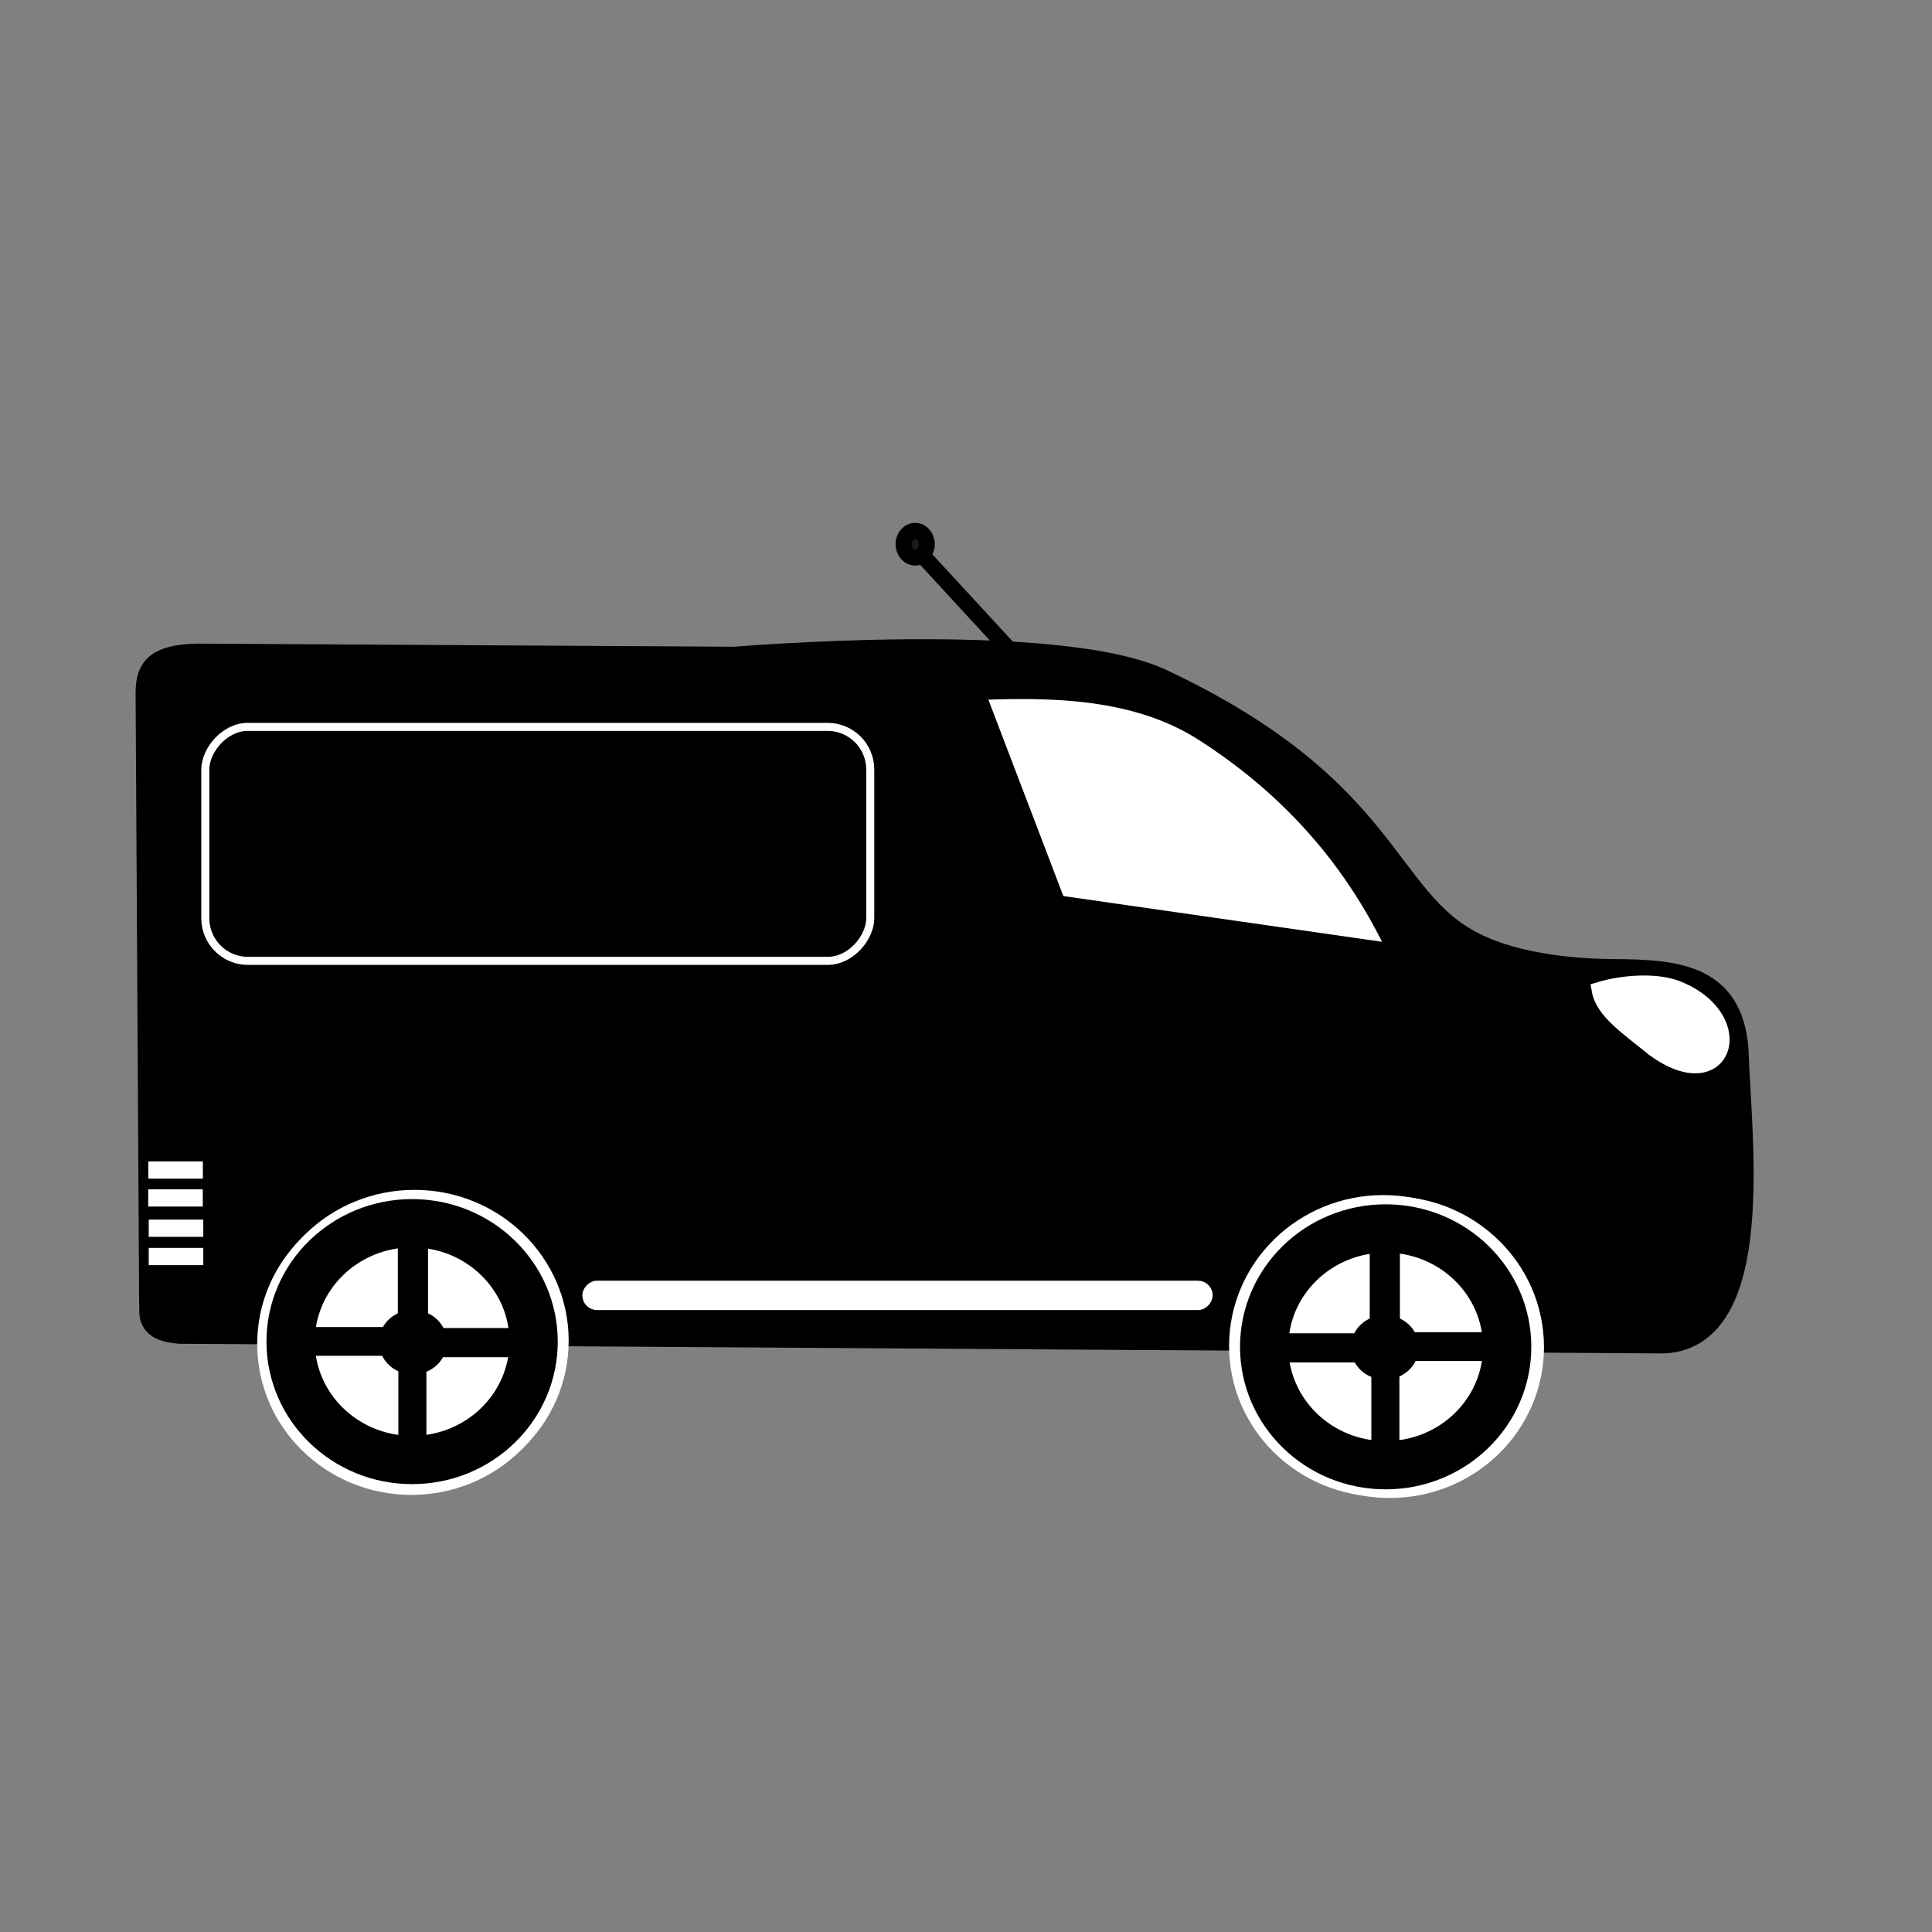 <?xml version="1.0" encoding="UTF-8" standalone="no"?>
<!-- Created with Inkscape (http://www.inkscape.org/) -->

<svg
   width="120"
   height="120"
   viewBox="0 0 120 120"
   version="1.1"
   id="svg1"
   inkscape:export-filename="van_full.svg"
   inkscape:export-xdpi="96"
   inkscape:export-ydpi="96"
   xmlns:inkscape="http://www.inkscape.org/namespaces/inkscape"
   xmlns:sodipodi="http://sodipodi.sourceforge.net/DTD/sodipodi-0.dtd"
   xmlns="http://www.w3.org/2000/svg"
   xmlns:svg="http://www.w3.org/2000/svg">
  <rect x="0" y="0" width="120" height="120" fill="#808080" stroke="none"/>
  <sodipodi:namedview
     id="namedview1"
     pagecolor="#ffffff"
     bordercolor="#000000"
     borderopacity="0.25"
     inkscape:showpageshadow="2"
     inkscape:pageopacity="0.0"
     inkscape:pagecheckerboard="0"
     inkscape:deskcolor="#d1d1d1"
     inkscape:document-units="px"
     inkscape:zoom="6.7942436"
     inkscape:cx="50.263138"
     inkscape:cy="94.418163"
     inkscape:window-width="1512"
     inkscape:window-height="916"
     inkscape:window-x="0"
     inkscape:window-y="38"
     inkscape:window-maximized="1"
     inkscape:current-layer="layer2">
    <inkscape:page
       x="0"
       y="0"
       width="120"
       height="120"
       id="page2"
       margin="0"
       bleed="0" />
  </sodipodi:namedview>
  <defs
     id="defs1" />
  <g
     inkscape:label="Layer 1"
     inkscape:groupmode="layer"
     id="layer1"
     transform="matrix(-1,0,0,1,117.344,0)">
    <path
       style="fill:#000000;fill-opacity:1;stroke:#000000;stroke-width:2;stroke-dasharray:none;stroke-opacity:1"
       d="m 45.29,42.532 c 6.457,-3.05 26.401,-1.362 26.401,-1.362 L 105.161,40.975 c 2.546,0.084 2.739,0.893 2.761,2.07 l -0.22,37.88 c -0.071,0.632 0.327,1.393 -1.529,1.538 L 13.999,83.064 C 8.01,82.787 9.558,70.57 9.724,65.586 c 0.156,-4.676 3.337,-4.992 7.425,-5.016 1.936,-0.012 5.851,-0.227 8.746,-1.677 5.808,-2.909 5.128,-9.623 19.394,-16.361 z"
       id="path2"
       sodipodi:nodetypes="sccccccssss" />
    <ellipse
       style="fill:#ffffff;fill-opacity:1;stroke:#ffffff;stroke-width:2;stroke-linecap:square;stroke-linejoin:round;stroke-dasharray:none;stroke-opacity:1;paint-order:normal"
       id="path17-0"
       cx="31.022"
       cy="83.67"
       rx="8.577"
       ry="8.373"
       inkscape:label="wheel whitespace" />
    <ellipse
       style="fill:#ffffff;fill-opacity:1;stroke:#ffffff;stroke-width:2;stroke-linecap:square;stroke-linejoin:round;stroke-dasharray:none;stroke-opacity:1;paint-order:normal"
       id="path17-0-3"
       cx="91.792"
       cy="83.478"
       rx="8.577"
       ry="8.373"
       inkscape:label="wheel whitespace 2" />
    <path
       style="fill:#ffffff;fill-opacity:1;stroke:#000000;stroke-width:2;stroke-dasharray:none;stroke-opacity:1"
       d="M 29.812,59.749 C 32.788,52.93 37.314,48.346 42.333,45.124 46.694,42.324 52.132,42.254 57.384,42.517 l -5.362,14.045 z"
       id="path5"
       sodipodi:nodetypes="csccc" />
    <path
       style="fill:#ffffff;fill-opacity:1;stroke:#ffffff;stroke-width:1;stroke-dasharray:none;stroke-opacity:1"
       d="m 17.985,61.486 c -1.541,-0.462 -3.657,-0.578 -4.918,-0.028 -4.483,1.872 -2.812,6.838 1.518,3.684 1.649,-1.338 3.182,-2.351 3.4,-3.656 z"
       id="path6"
       sodipodi:nodetypes="cccc" />
    <g
       id="g19"
       inkscape:label="Break lights"
       transform="translate(5.079,-17.493)">
      <rect
         style="fill:#ffffff;fill-opacity:1;stroke:#ffffff;stroke-width:1;stroke-dasharray:none;stroke-opacity:1"
         id="rect6"
         width="2.389"
         height="0.072"
         x="100.165"
         y="90.128" />
      <rect
         style="fill:#ffffff;fill-opacity:1;stroke:#ffffff;stroke-width:1;stroke-dasharray:none;stroke-opacity:1"
         id="rect7-3"
         width="2.389"
         height="0.072"
         x="100.17"
         y="91.862" />
      <rect
         style="fill:#000000;fill-opacity:1;stroke:#ffffff;stroke-width:1;stroke-dasharray:none;stroke-opacity:1"
         id="rect7-3-0"
         width="2.389"
         height="0.072"
         x="100.138"
         y="93.744" />
      <rect
         style="fill:#ffffff;fill-opacity:1;stroke:#ffffff;stroke-width:1;stroke-dasharray:none;stroke-opacity:1"
         id="rect7-3-0-7"
         width="2.389"
         height="0.072"
         x="100.138"
         y="95.502" />
    </g>
    <path
       style="fill:#1a1a1a;fill-opacity:1;stroke:#000000;stroke-width:1;stroke-dasharray:none;stroke-opacity:1"
       d="m 60.525,33.983 c -6.435,6.982 -6.435,6.982 -6.435,6.982"
       id="path7" />
    <ellipse
       style="fill:#1a1a1a;fill-opacity:1;stroke:#000000;stroke-width:1;stroke-dasharray:none;stroke-opacity:1"
       id="path8"
       cx="60.5"
       cy="33.801"
       rx="0.718"
       ry="0.826" />
    <rect
       style="fill:#000000;fill-opacity:1;stroke:#ffffff;stroke-width:0.5;stroke-linecap:square;stroke-linejoin:round;stroke-dasharray:none;stroke-opacity:1;paint-order:normal"
       id="rect10"
       width="41.301"
       height="14.533"
       x="63.291"
       y="45.148"
       ry="2.647" />
    <rect
       style="fill:#ffffff;fill-opacity:1;stroke:#ffffff;stroke-width:0.5;stroke-linecap:square;stroke-linejoin:round;stroke-dasharray:none;stroke-opacity:1;paint-order:normal"
       id="rect18"
       width="38.651"
       height="1.324"
       x="42.273"
       y="79.796"
       ry="0.662" />
  </g>
  <g
     inkscape:groupmode="layer"
     id="layer2"
     inkscape:label="Layer 2"
     transform="matrix(-1,0,0,1,117.344,0)">
    <g
       id="g18"
       inkscape:label="wheel"
       style="fill:none"
       transform="matrix(-1,0,0,1,112.849,-16.708)">
      <ellipse
         style="fill:none;fill-opacity:1;stroke:#ffffff;stroke-width:2;stroke-linecap:square;stroke-linejoin:round;stroke-dasharray:none;stroke-opacity:1;paint-order:normal"
         id="path17"
         cx="-81.423"
         cy="100.31"
         rx="8.577"
         ry="8.373"
         inkscape:label="wheel whitespace"
         transform="scale(-1,1)" />
      <ellipse
         style="fill:#000000;fill-opacity:1;stroke:#000000;stroke-width:1.021;stroke-dasharray:none;stroke-opacity:1"
         id="path9"
         cx="-81.518"
         cy="100.396"
         rx="1.602"
         ry="1.49"
         inkscape:label="wheel center"
         transform="scale(-1,1)" />
      <path
         style="fill:none;fill-opacity:1;stroke:#000000;stroke-width:1.786;stroke-linecap:square;stroke-linejoin:round;stroke-dasharray:none;stroke-opacity:1;paint-order:normal"
         d="m 83.304,100.349 h 4.766"
         id="path15"
         sodipodi:nodetypes="cc"
         inkscape:label="wheel spoke 2" />
      <ellipse
         style="fill:none;fill-opacity:1;stroke:#000000;stroke-width:3;stroke-dasharray:none;stroke-opacity:1"
         id="path4"
         cx="-81.571"
         cy="100.362"
         rx="7.546"
         ry="7.352"
         inkscape:label="wheel"
         transform="scale(-1,1)" />
      <path
         style="fill:none;fill-opacity:1;stroke:#000000;stroke-width:1.874;stroke-linecap:square;stroke-linejoin:round;stroke-dasharray:none;stroke-opacity:1;paint-order:normal"
         d="M 81.519,99.208 V 93.086"
         id="path12"
         sodipodi:nodetypes="cc"
         inkscape:label="wheel spoke 4" />
      <path
         style="fill:none;fill-opacity:1;stroke:#000000;stroke-width:1.743;stroke-linecap:square;stroke-linejoin:round;stroke-dasharray:none;stroke-opacity:1;paint-order:normal"
         d="m 81.553,102.308 v 4.647"
         id="path14"
         sodipodi:nodetypes="cc"
         inkscape:label="wheel spoke 3" />
      <path
         style="fill:none;fill-opacity:1;stroke:#000000;stroke-width:1.811;stroke-linecap:square;stroke-linejoin:round;stroke-dasharray:none;stroke-opacity:1;paint-order:normal"
         d="m 80.857,100.425 h -6.363"
         id="path13"
         sodipodi:nodetypes="cc"
         inkscape:label="wheel spoke" />
    </g>
    <g
       id="g18-7"
       inkscape:label="wheel"
       style="fill:none"
       transform="matrix(-1,0,0,1,118.618,-17.032)">
      <ellipse
         style="fill:none;fill-opacity:1;stroke:#ffffff;stroke-width:2;stroke-linecap:square;stroke-linejoin:round;stroke-dasharray:none;stroke-opacity:1;paint-order:normal"
         id="path17-2"
         cx="27.018"
         cy="100.31"
         rx="8.577"
         ry="8.373"
         inkscape:label="wheel whitespace" />
      <ellipse
         style="fill:#000000;fill-opacity:1;stroke:#000000;stroke-width:1.021;stroke-dasharray:none;stroke-opacity:1"
         id="path9-3"
         cx="26.923"
         cy="100.396"
         rx="1.602"
         ry="1.49"
         inkscape:label="wheel center" />
      <path
         style="fill:none;fill-opacity:1;stroke:#000000;stroke-width:1.786;stroke-linecap:square;stroke-linejoin:round;stroke-dasharray:none;stroke-opacity:1;paint-order:normal"
         d="m 25.137,100.349 h -4.766"
         id="path15-4"
         sodipodi:nodetypes="cc"
         inkscape:label="wheel spoke 2" />
      <ellipse
         style="fill:none;fill-opacity:1;stroke:#000000;stroke-width:3;stroke-dasharray:none;stroke-opacity:1"
         id="path4-7"
         cx="26.871"
         cy="100.362"
         rx="7.546"
         ry="7.352"
         inkscape:label="wheel" />
      <path
         style="fill:none;fill-opacity:1;stroke:#000000;stroke-width:1.874;stroke-linecap:square;stroke-linejoin:round;stroke-dasharray:none;stroke-opacity:1;paint-order:normal"
         d="M 26.922,99.208 V 93.086"
         id="path12-5"
         sodipodi:nodetypes="cc"
         inkscape:label="wheel spoke 4" />
      <path
         style="fill:none;fill-opacity:1;stroke:#000000;stroke-width:1.743;stroke-linecap:square;stroke-linejoin:round;stroke-dasharray:none;stroke-opacity:1;paint-order:normal"
         d="m 26.888,102.308 v 4.647"
         id="path14-1"
         sodipodi:nodetypes="cc"
         inkscape:label="wheel spoke 3" />
      <path
         style="fill:none;fill-opacity:1;stroke:#000000;stroke-width:1.811;stroke-linecap:square;stroke-linejoin:round;stroke-dasharray:none;stroke-opacity:1;paint-order:normal"
         d="m 27.585,100.425 h 6.363"
         id="path13-0"
         sodipodi:nodetypes="cc"
         inkscape:label="wheel spoke" />
    </g>
  </g>
</svg>
